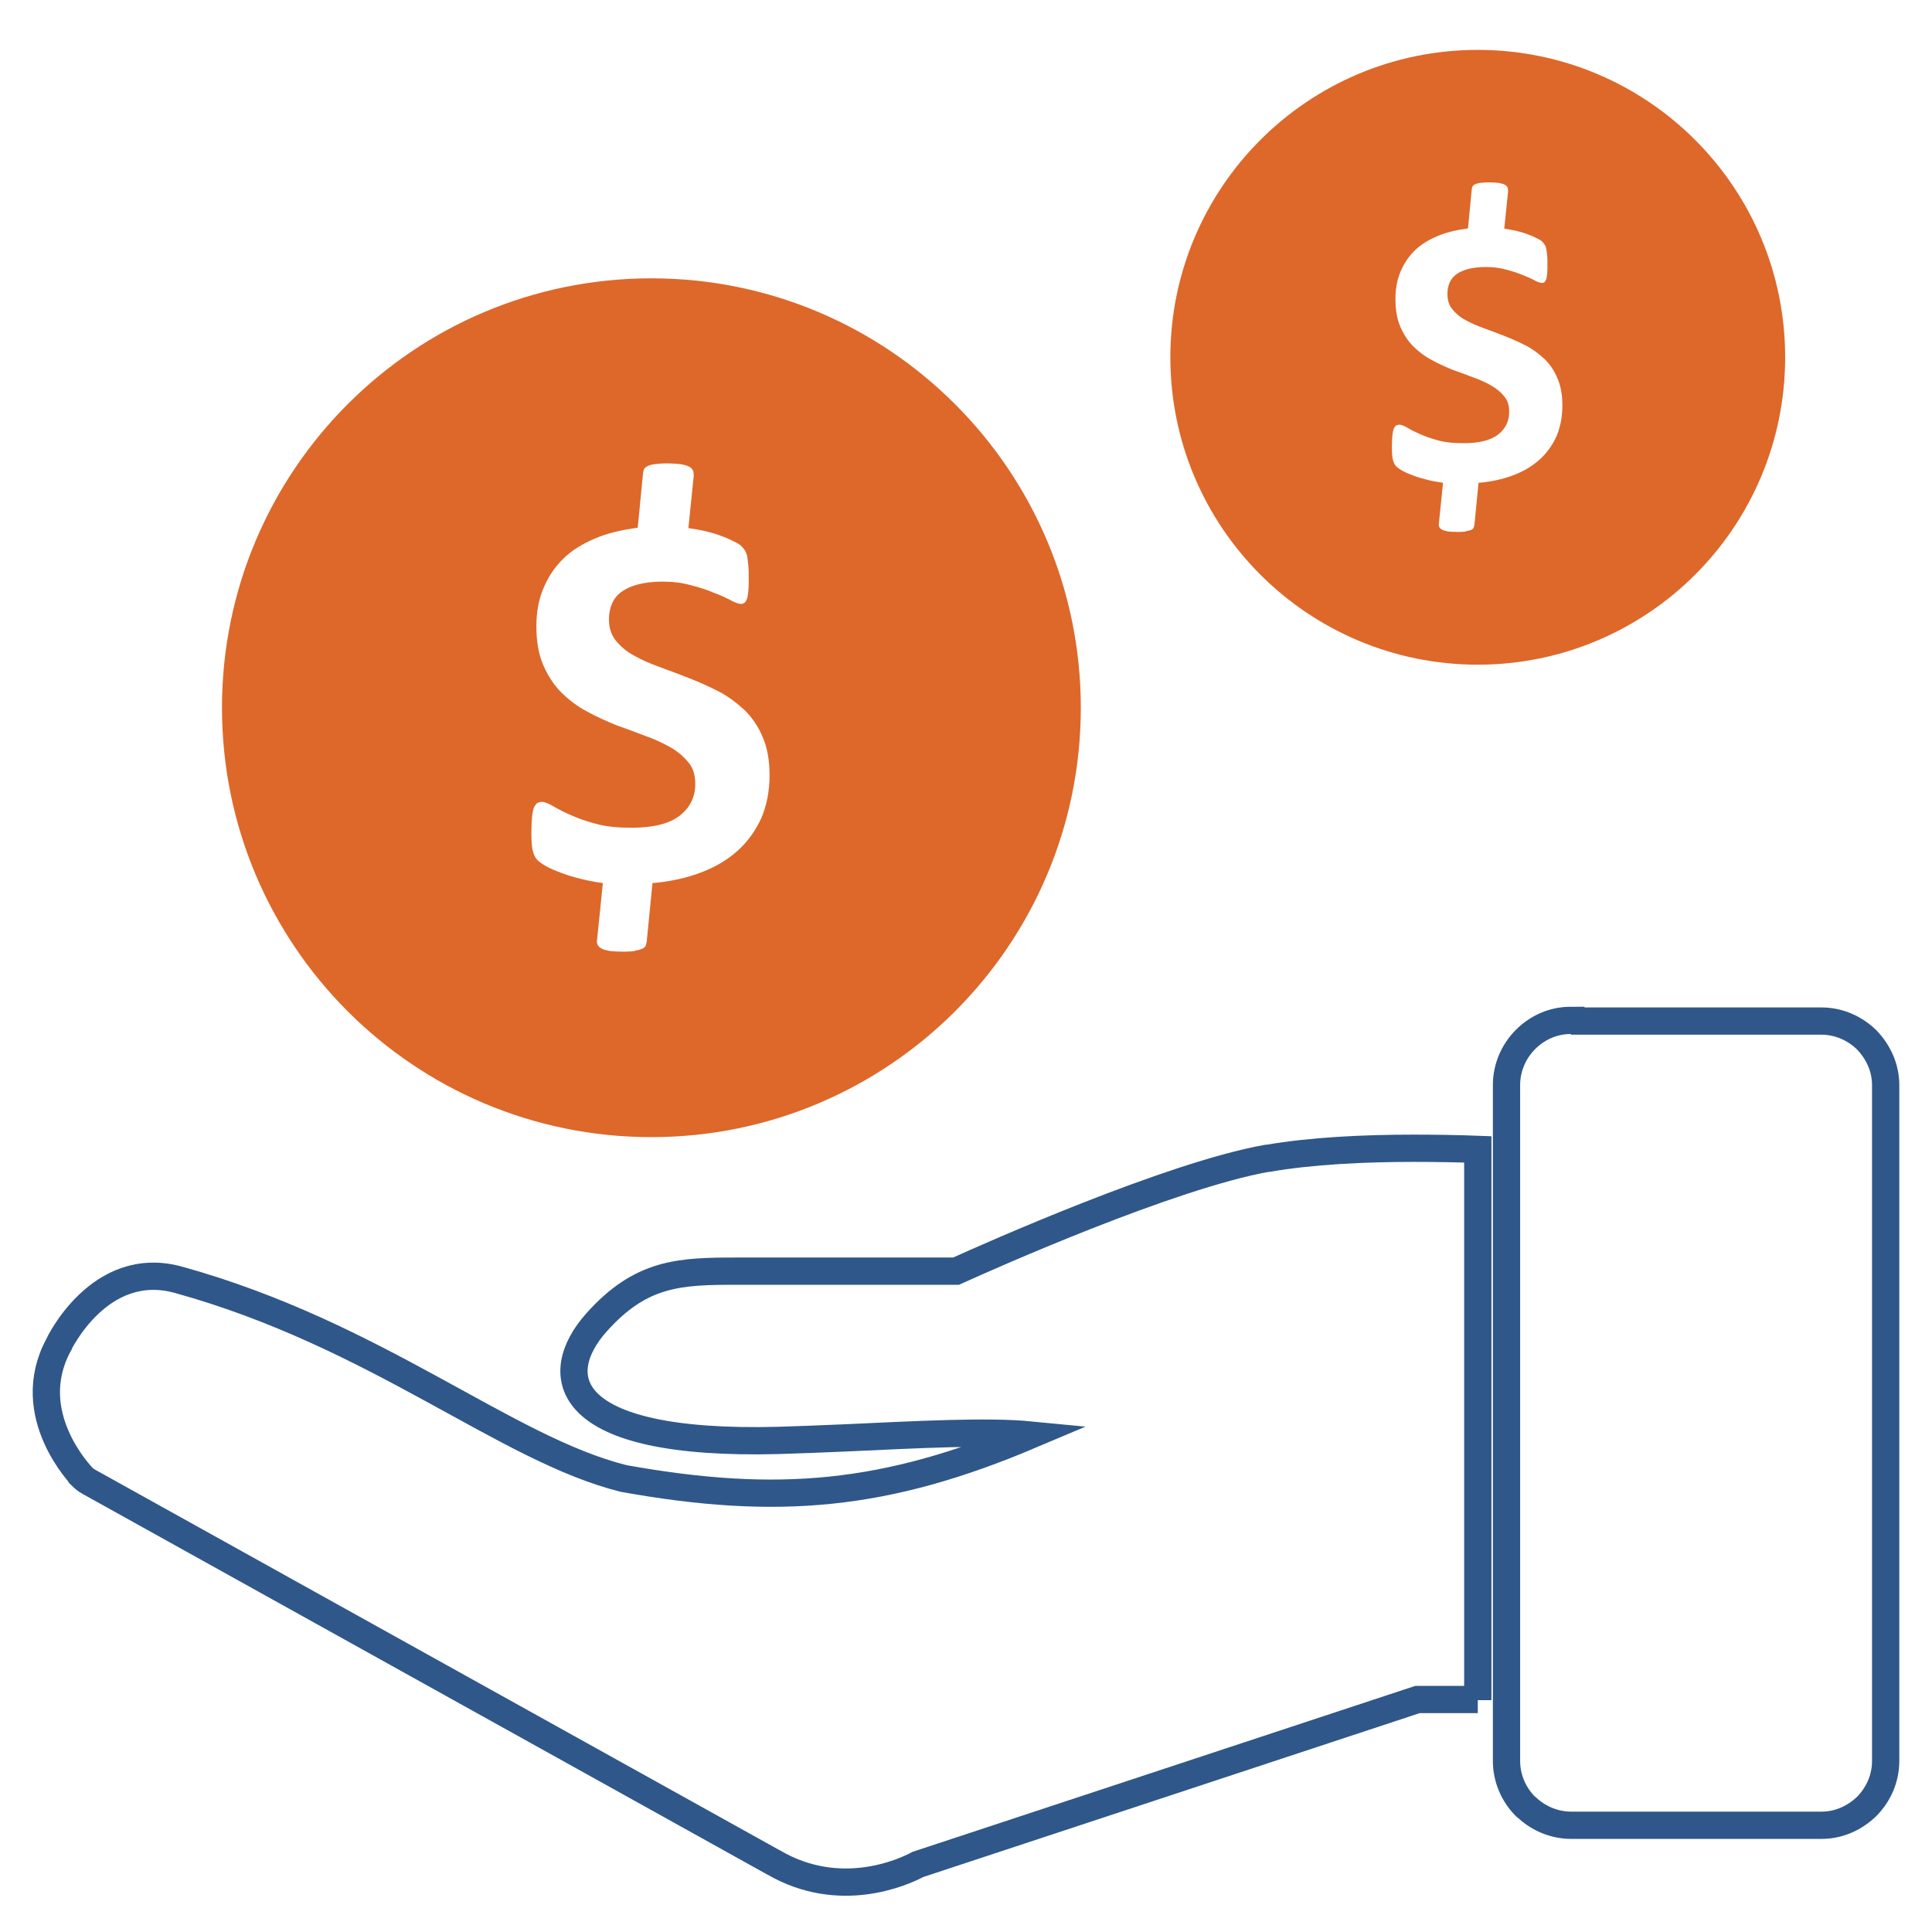 <?xml version="1.0" encoding="utf-8"?>
<!-- Generator: Adobe Illustrator 16.0.0, SVG Export Plug-In . SVG Version: 6.00 Build 0)  -->
<!DOCTYPE svg PUBLIC "-//W3C//DTD SVG 1.1//EN" "http://www.w3.org/Graphics/SVG/1.1/DTD/svg11.dtd">
<svg version="1.1" id="Layer_1" xmlns="http://www.w3.org/2000/svg" xmlns:xlink="http://www.w3.org/1999/xlink" x="0px" y="0px"
	 width="283.46px" height="283.46px" viewBox="0 0 283.46 283.46" enable-background="new 0 0 283.46 283.46" xml:space="preserve">
<g>
	<path fill="none" stroke="#2F5789" stroke-width="4" stroke-miterlimit="10" d="M216.818,249.351h-8.855l-73.273,24.189
		c-2.273,1.216-11.504,5.332-21.143-0.262l-0.104-0.052L13.01,217.391c-0.375-0.204-0.683-0.468-0.954-0.73l0,0
		c0-0.059-8.966-9.072-3.48-19.299l0,0c0-0.05,6.007-12.811,17.611-9.592c29.153,8.07,47.968,24.832,65.319,29.153
		c22.617,4.059,38.435,2.637,59.729-6.381c-6.428-0.626-16.762-0.05-27.308,0.428c-3.214,0.151-6.482,0.257-9.696,0.366
		c-32.057,0.84-33.535-9.651-26.73-17.293c6.583-7.381,12.279-7.541,20.657-7.541h32.114c5.114-2.314,31.417-14.022,45.601-16.554
		c0.055,0,0.108,0,0.158,0c6.326-1.107,14.185-1.476,21.304-1.476c3.422,0,6.694,0.057,9.483,0.163v80.814V249.351z"/>
	<path fill="none" stroke="#2F5789" stroke-width="4" stroke-miterlimit="10" d="M230.474,149.809h36.75
		c2.576,0,4.899,1.056,6.638,2.739l0,0l0,0l0,0l0,0c1.688,1.742,2.8,4.068,2.8,6.645v99.165c0,2.59-1.058,4.906-2.748,6.645l0,0l0,0
		l0,0l0,0c-1.733,1.686-4.057,2.798-6.645,2.798h-36.745c-2.416,0-4.688-0.956-6.369-2.479c-0.115-0.108-0.215-0.213-0.325-0.265
		c-1.686-1.684-2.798-4.059-2.798-6.698v-99.165c0-2.576,1.064-4.956,2.798-6.696l0,0c1.745-1.736,4.06-2.791,6.645-2.791V149.809z"
		/>
</g>
<path fill="#DD682A" d="M140.114,59.292c-11.386-11.397-27.15-18.456-44.542-18.456c-17.403,0-33.174,7.059-44.551,18.456
	c-11.386,11.382-18.452,27.148-18.452,44.542c0,17.4,7.065,33.169,18.452,44.555c11.377,11.382,27.148,18.449,44.551,18.449
	c17.392,0,33.156-7.067,44.542-18.449c11.397-11.386,18.461-27.154,18.461-44.555C158.575,86.441,151.511,70.674,140.114,59.292z
	 M111.704,120.021c-0.85,1.847-2.007,3.485-3.485,4.798c-1.523,1.372-3.322,2.425-5.433,3.214c-2.098,0.793-4.479,1.32-7.056,1.53
	l-0.85,8.649c-0.049,0.212-0.108,0.418-0.158,0.579c-0.099,0.158-0.264,0.314-0.529,0.422c-0.253,0.102-0.567,0.204-1.053,0.265
	l0.05,0.05c-0.411,0.054-0.994,0.102-1.682,0.102c-0.84,0-1.532-0.047-2.057-0.102c-0.524-0.111-0.949-0.213-1.213-0.373
	c-0.314-0.154-0.468-0.364-0.577-0.57c-0.108-0.267-0.108-0.536-0.049-0.8l0.84-8.222c-1.162-0.158-2.269-0.369-3.272-0.628
	c-1.053-0.269-1.953-0.522-2.793-0.85c-0.841-0.312-1.582-0.628-2.161-0.94c-0.579-0.328-1.058-0.642-1.374-0.954
	c-0.31-0.312-0.524-0.732-0.683-1.372c-0.158-0.576-0.204-1.476-0.204-2.689c0-0.895,0.045-1.682,0.097-2.271
	c0.052-0.574,0.161-1.046,0.265-1.365c0.163-0.323,0.316-0.529,0.524-0.689c0.208-0.102,0.42-0.154,0.696-0.154
	c0.362,0,0.841,0.21,1.528,0.579c0.678,0.42,1.523,0.848,2.577,1.317c1.053,0.475,2.319,0.947,3.788,1.318
	c1.487,0.425,3.228,0.579,5.23,0.579c3.164,0,5.479-0.579,7.011-1.733c1.535-1.169,2.326-2.739,2.326-4.694
	c0-1.32-0.33-2.375-1.006-3.164c-0.691-0.848-1.532-1.58-2.645-2.215c-1.103-0.628-2.364-1.214-3.733-1.688
	c-1.374-0.529-2.798-1.058-4.271-1.578c-1.424-0.587-2.846-1.216-4.272-2.007c-1.374-0.732-2.635-1.684-3.747-2.792
	c-1.099-1.107-1.944-2.425-2.633-4.007c-0.685-1.582-1.004-3.479-1.004-5.693c0-2.005,0.319-3.849,1.004-5.483
	c0.689-1.686,1.634-3.112,2.899-4.378s2.853-2.21,4.692-3.004c1.844-0.789,3.956-1.268,6.274-1.582l0.791-8.123
	c0.054-0.204,0.102-0.418,0.163-0.522c0.104-0.163,0.253-0.258,0.524-0.423c0.257-0.1,0.569-0.206,1.048-0.262
	c0.425-0.05,1.013-0.108,1.691-0.108c0.85,0,1.532,0.059,2.057,0.108c0.529,0.1,0.999,0.206,1.261,0.371
	c0.316,0.151,0.47,0.369,0.576,0.57c0.106,0.267,0.106,0.536,0.106,0.793L101,77.479c0.732,0.102,1.586,0.26,2.366,0.418
	c0.848,0.206,1.639,0.425,2.326,0.689c0.732,0.262,1.358,0.527,1.948,0.841c0.579,0.262,1.003,0.527,1.216,0.789
	c0.212,0.212,0.42,0.479,0.524,0.687c0.108,0.217,0.212,0.531,0.265,0.845c0.052,0.364,0.099,0.732,0.156,1.216
	c0.05,0.473,0.05,0.997,0.05,1.636c0,0.839,0,1.526-0.05,2.048c-0.057,0.524-0.104,0.949-0.208,1.216
	c-0.104,0.26-0.212,0.47-0.371,0.579c-0.154,0.104-0.262,0.161-0.468,0.161c-0.377,0-0.856-0.161-1.535-0.527
	c-0.691-0.375-1.482-0.741-2.477-1.109c-0.999-0.42-2.113-0.798-3.381-1.107c-1.271-0.369-2.685-0.529-4.218-0.529
	c-1.365,0-2.576,0.161-3.58,0.423c-1.004,0.267-1.792,0.635-2.423,1.105c-0.638,0.477-1.067,1.055-1.375,1.745
	c-0.257,0.687-0.42,1.421-0.42,2.21c0,1.272,0.316,2.326,1.004,3.168c0.691,0.838,1.582,1.629,2.685,2.208
	c1.108,0.633,2.371,1.171,3.799,1.691c1.422,0.522,2.846,1.048,4.324,1.636c1.471,0.576,2.897,1.213,4.326,1.948
	c1.424,0.737,2.631,1.688,3.792,2.746c1.107,1.098,1.998,2.418,2.631,3.946c0.687,1.584,1.003,3.426,1.003,5.585
	C112.911,116.066,112.491,118.17,111.704,120.021z"/>
<path fill="#DD682A" d="M248.708,20.532c-8.151-8.157-19.441-13.212-31.89-13.212c-12.458,0-23.747,5.056-31.895,13.212
	c-8.15,8.148-13.21,19.437-13.21,31.888c0,12.458,5.06,23.749,13.21,31.896c8.147,8.146,19.437,13.206,31.895,13.206
	c12.448,0,23.738-5.061,31.89-13.206c8.155-8.147,13.208-19.439,13.208-31.896C261.916,39.969,256.863,28.68,248.708,20.532z
	 M228.367,64.007c-0.605,1.324-1.438,2.495-2.492,3.435c-1.092,0.981-2.38,1.736-3.89,2.301c-1.506,0.567-3.21,0.945-5.054,1.094
	l-0.61,6.192c-0.032,0.151-0.077,0.303-0.113,0.416c-0.067,0.115-0.189,0.224-0.375,0.303c-0.186,0.072-0.407,0.145-0.755,0.188
	l0.034,0.039c-0.297,0.041-0.712,0.072-1.2,0.072c-0.606,0-1.104-0.032-1.474-0.072c-0.375-0.081-0.683-0.154-0.868-0.269
	c-0.226-0.111-0.339-0.26-0.413-0.407c-0.079-0.194-0.079-0.382-0.039-0.572l0.602-5.89c-0.832-0.113-1.623-0.262-2.337-0.45
	c-0.755-0.19-1.401-0.371-2.003-0.606c-0.605-0.224-1.135-0.45-1.548-0.673c-0.414-0.233-0.757-0.459-0.983-0.685
	c-0.222-0.221-0.375-0.524-0.488-0.981c-0.112-0.414-0.146-1.055-0.146-1.925c0-0.64,0.034-1.203,0.07-1.623
	c0.04-0.416,0.115-0.75,0.189-0.983c0.113-0.224,0.226-0.377,0.375-0.491c0.149-0.072,0.301-0.108,0.497-0.108
	c0.263,0,0.602,0.149,1.095,0.414c0.487,0.301,1.089,0.604,1.844,0.942c0.755,0.339,1.663,0.676,2.712,0.945
	c1.067,0.303,2.31,0.412,3.743,0.412c2.269,0,3.923-0.412,5.021-1.239c1.099-0.836,1.664-1.964,1.664-3.363
	c0-0.942-0.235-1.697-0.719-2.265c-0.495-0.606-1.099-1.13-1.895-1.584c-0.791-0.452-1.692-0.87-2.671-1.209
	c-0.985-0.377-2.005-0.755-3.061-1.128c-1.017-0.423-2.034-0.87-3.058-1.438c-0.983-0.524-1.888-1.205-2.683-2
	c-0.787-0.791-1.393-1.736-1.886-2.868c-0.487-1.132-0.714-2.488-0.714-4.075c0-1.435,0.227-2.752,0.714-3.926
	c0.493-1.205,1.171-2.226,2.075-3.135c0.906-0.906,2.043-1.582,3.358-2.147c1.324-0.569,2.834-0.909,4.493-1.135l0.565-5.815
	c0.04-0.145,0.072-0.298,0.117-0.373c0.077-0.118,0.181-0.185,0.38-0.303c0.176-0.072,0.402-0.147,0.748-0.186
	c0.305-0.041,0.721-0.079,1.209-0.079c0.605,0,1.099,0.039,1.469,0.079c0.38,0.068,0.719,0.145,0.906,0.262
	c0.229,0.108,0.337,0.262,0.414,0.412c0.077,0.188,0.077,0.377,0.077,0.565l-0.561,5.476c0.524,0.072,1.132,0.188,1.69,0.301
	c0.61,0.147,1.175,0.305,1.668,0.493c0.524,0.185,0.972,0.377,1.396,0.604c0.414,0.188,0.719,0.377,0.868,0.565
	c0.149,0.151,0.301,0.341,0.375,0.49c0.077,0.154,0.149,0.38,0.186,0.606c0.04,0.262,0.076,0.524,0.117,0.868
	c0.036,0.337,0.036,0.714,0.036,1.173c0,0.601,0,1.091-0.036,1.467c-0.041,0.375-0.077,0.678-0.153,0.87
	c-0.072,0.188-0.149,0.336-0.263,0.411c-0.112,0.079-0.188,0.115-0.334,0.115c-0.271,0-0.615-0.115-1.099-0.377
	c-0.495-0.267-1.063-0.529-1.776-0.791c-0.714-0.303-1.512-0.572-2.418-0.793c-0.909-0.264-1.922-0.379-3.02-0.379
	c-0.979,0-1.845,0.115-2.563,0.303c-0.714,0.19-1.283,0.454-1.735,0.795c-0.457,0.337-0.76,0.753-0.983,1.243
	c-0.186,0.493-0.296,1.02-0.296,1.584c0,0.909,0.226,1.666,0.714,2.267c0.493,0.602,1.13,1.168,1.921,1.582
	c0.796,0.452,1.7,0.839,2.722,1.209c1.017,0.375,2.038,0.752,3.096,1.17c1.052,0.414,2.07,0.871,3.097,1.397
	c1.017,0.526,1.881,1.209,2.715,1.966c0.793,0.787,1.435,1.731,1.885,2.827c0.49,1.132,0.716,2.453,0.716,3.994
	C229.23,61.178,228.928,62.688,228.367,64.007z"/>
</svg>
